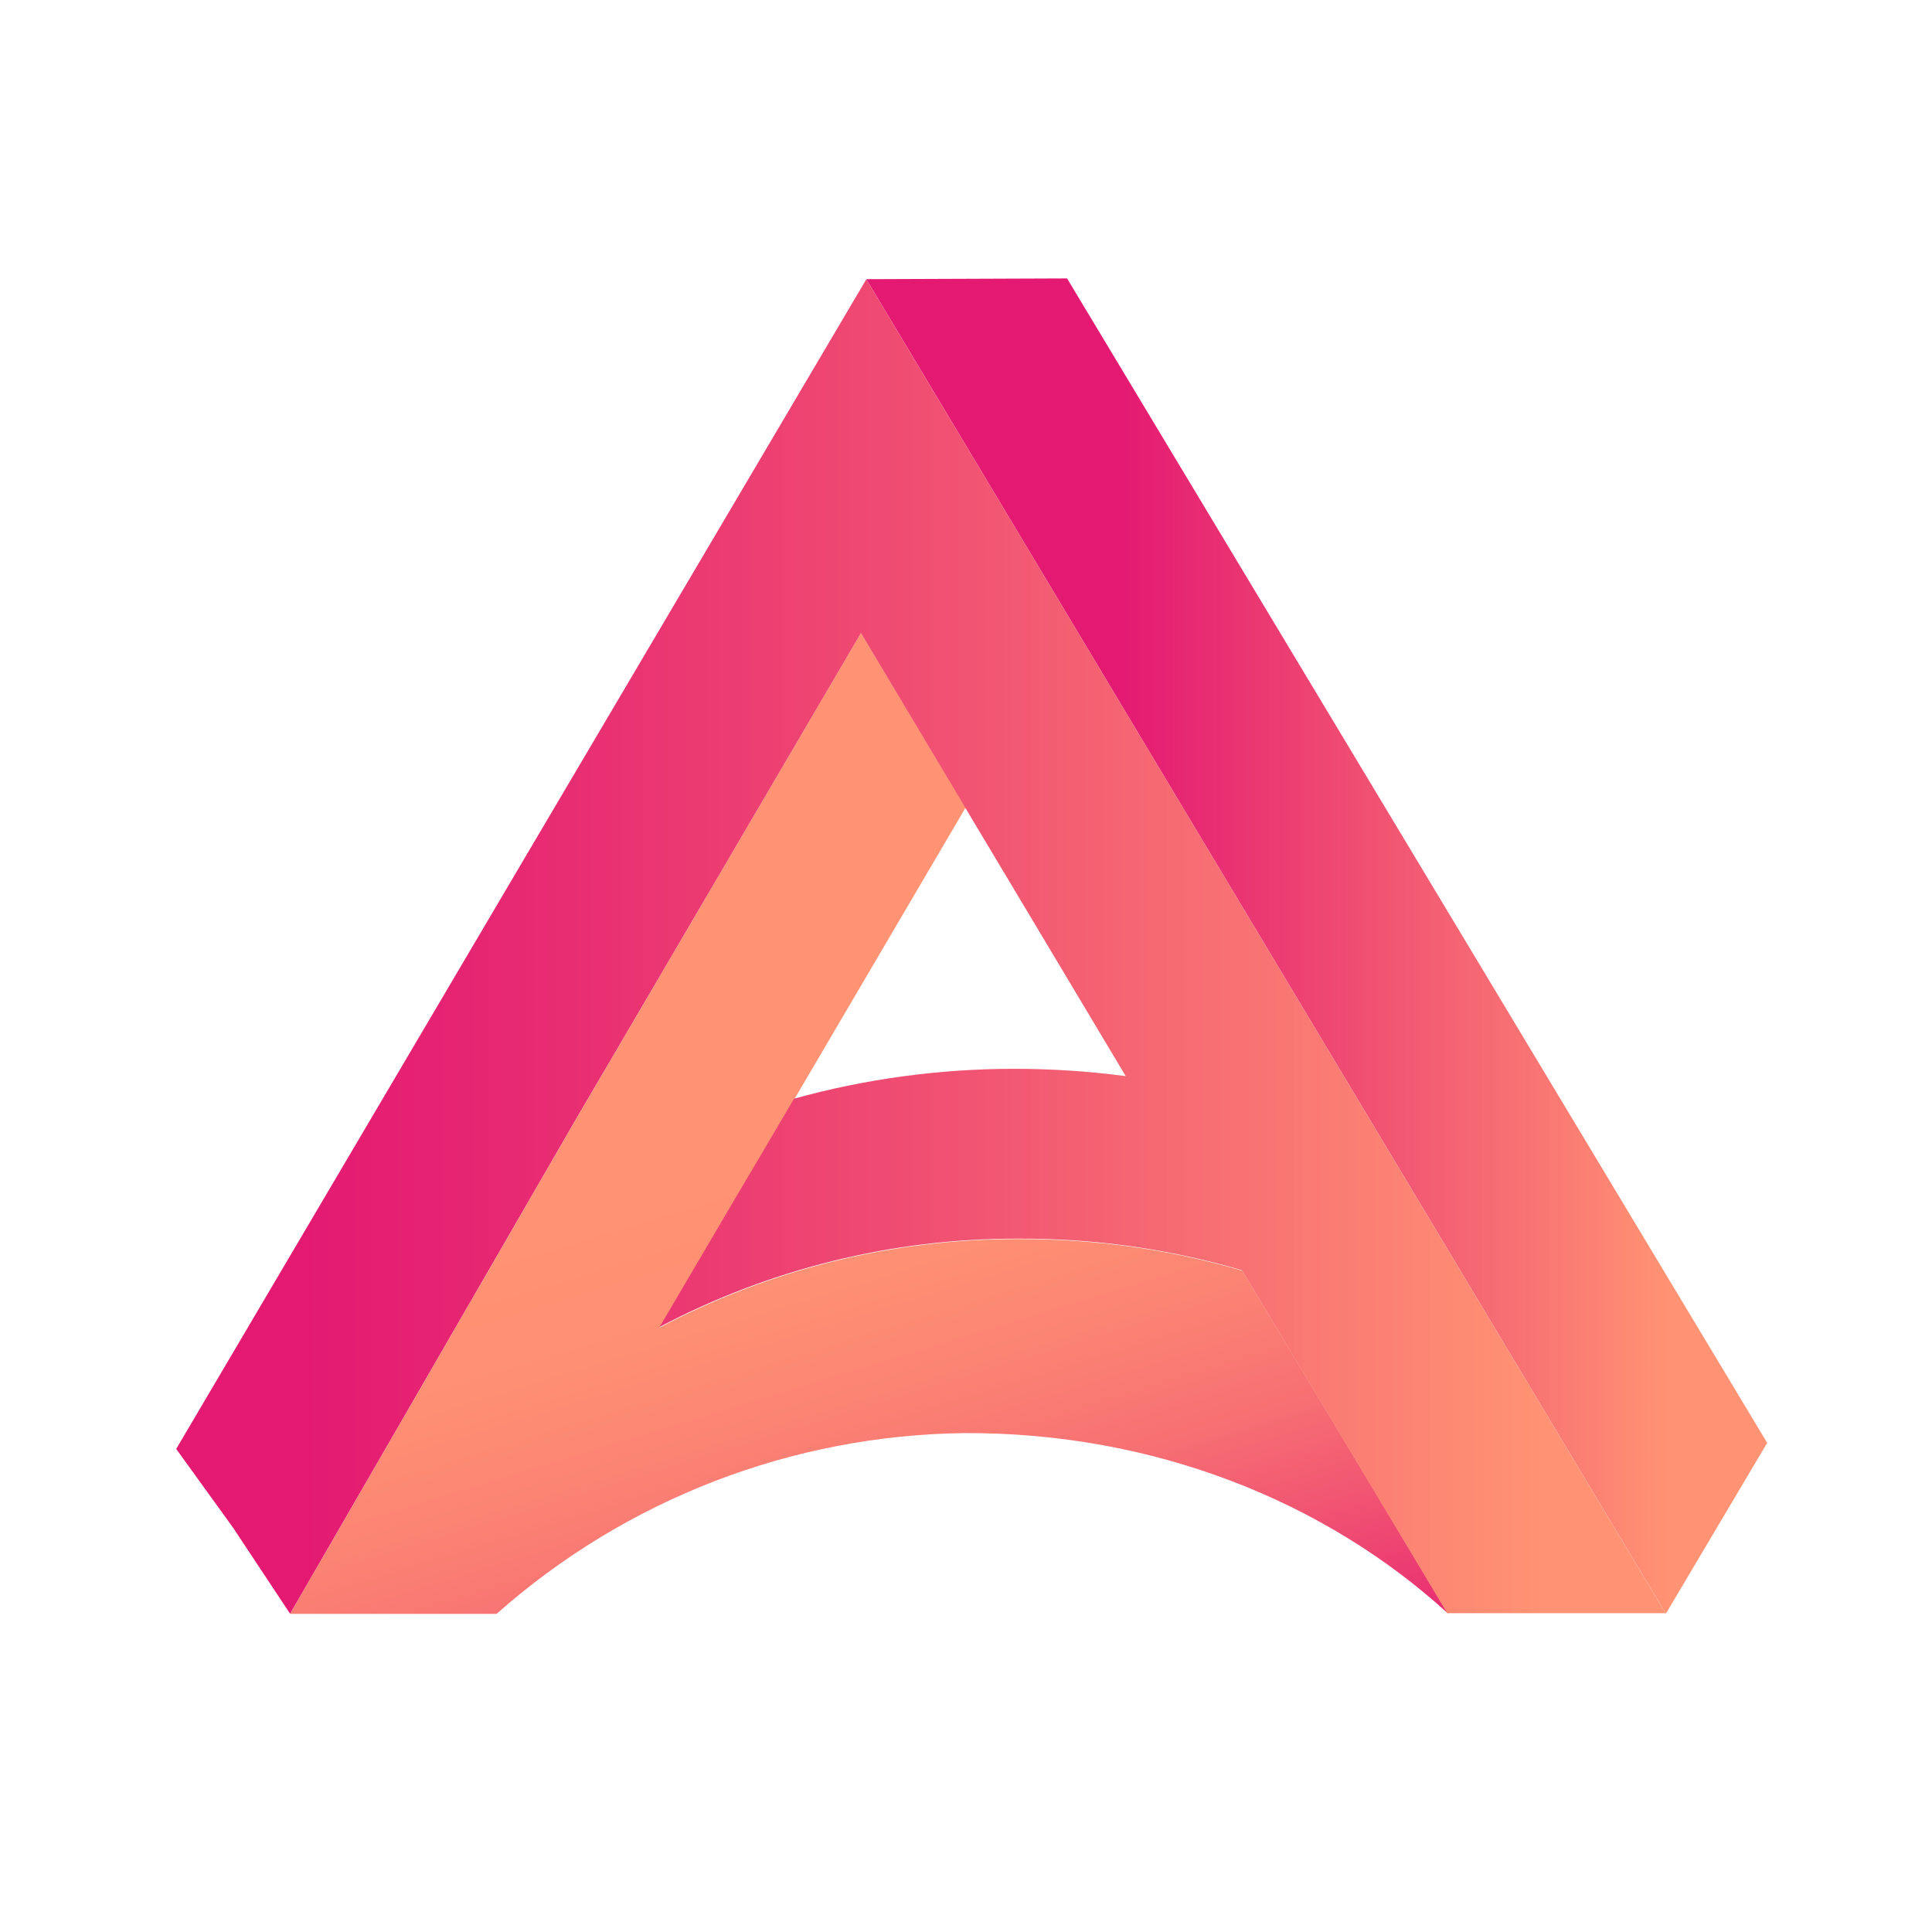 <svg width="64" height="64" viewBox="0 0 64 64" fill="none" xmlns="http://www.w3.org/2000/svg">
<path d="M41.151 42.093C38.735 41.385 36.229 41.033 33.712 41.047C29.583 41.041 25.515 42.045 21.863 43.972L24.215 39.969L26.314 36.411L31.982 26.761L37.319 35.656L28.52 20.969L19.07 37.094L9.609 53.461H16.451C20.73 49.666 26.234 47.54 31.954 47.473C38.223 47.448 43.895 49.729 47.965 53.447L41.151 42.093Z" fill="url(#paint0_linear_2007_18971)"/>
<path d="M28.698 9.251L17.266 28.617L5.837 47.998L7.723 50.61L9.609 53.457L19.07 37.089L28.52 20.971L37.291 35.648C36.04 35.483 34.778 35.402 33.516 35.406C31.078 35.413 28.653 35.745 26.304 36.395L24.204 39.954L21.852 43.956C25.504 42.03 29.572 41.026 33.701 41.032C36.219 41.017 38.725 41.37 41.141 42.078L47.941 53.439H55.174L28.698 9.251Z" fill="url(#paint1_linear_2007_18971)"/>
<path d="M28.698 9.248L55.185 53.454L58.54 47.797L35.348 9.223L28.698 9.248Z" fill="url(#paint2_linear_2007_18971)"/>
<defs>
<linearGradient id="paint0_linear_2007_18971" x1="20.169" y1="25.295" x2="30.915" y2="60.432" gradientUnits="userSpaceOnUse">
<stop offset="0.39" stop-color="#FF9373"/>
<stop offset="0.51" stop-color="#FE8F73"/>
<stop offset="0.62" stop-color="#FB8373"/>
<stop offset="0.73" stop-color="#F77073"/>
<stop offset="0.83" stop-color="#F15472"/>
<stop offset="0.94" stop-color="#E93172"/>
<stop offset="1" stop-color="#E41A72"/>
</linearGradient>
<linearGradient id="paint1_linear_2007_18971" x1="55.185" y1="31.354" x2="10.104" y2="31.354" gradientUnits="userSpaceOnUse">
<stop offset="0.09" stop-color="#FF9373"/>
<stop offset="0.15" stop-color="#FD8A73"/>
<stop offset="0.55" stop-color="#F04E72"/>
<stop offset="0.85" stop-color="#E72872"/>
<stop offset="1" stop-color="#E41A72"/>
</linearGradient>
<linearGradient id="paint2_linear_2007_18971" x1="55.316" y1="31.34" x2="37.174" y2="31.34" gradientUnits="userSpaceOnUse">
<stop stop-color="#FF9373"/>
<stop offset="1" stop-color="#E41A72"/>
</linearGradient>
</defs>
</svg>
